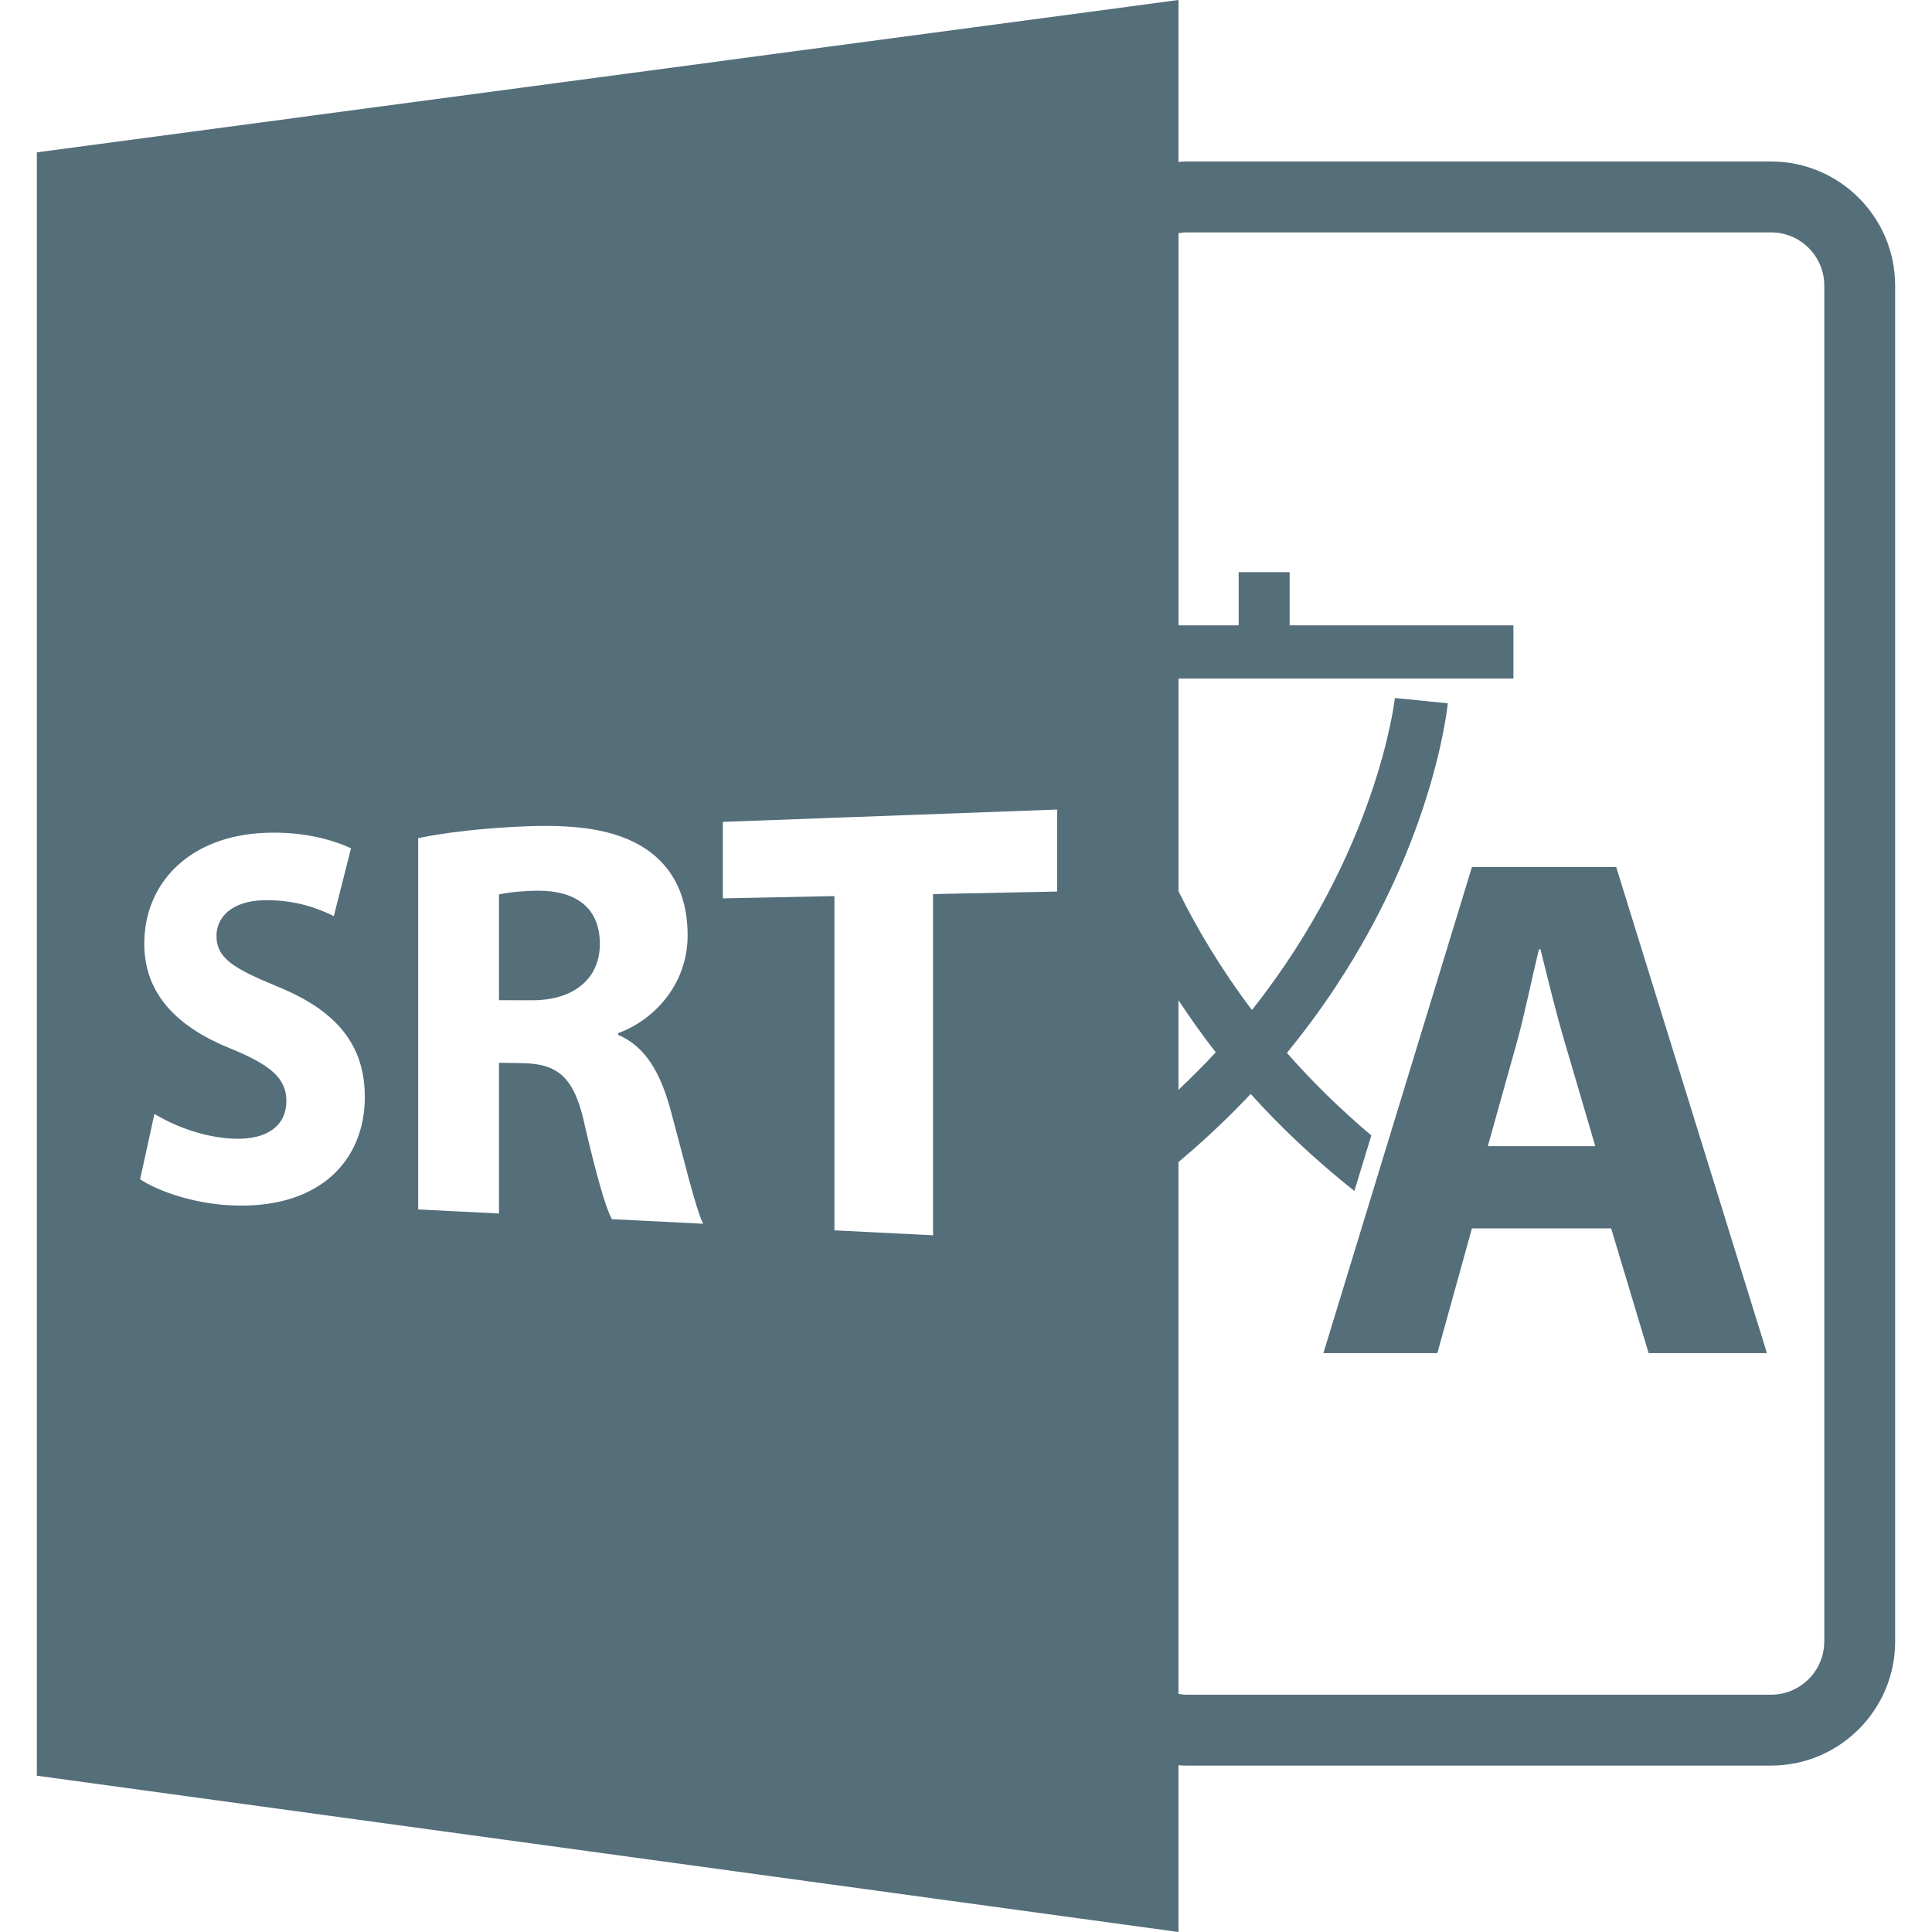<?xml version="1.0" encoding="iso-8859-1"?>
<!-- Generator: Adobe Illustrator 16.0.0, SVG Export Plug-In . SVG Version: 6.00 Build 0)  -->
<!DOCTYPE svg PUBLIC "-//W3C//DTD SVG 1.1//EN" "http://www.w3.org/Graphics/SVG/1.1/DTD/svg11.dtd">
<svg version="1.1" id="Capa_1" xmlns="http://www.w3.org/2000/svg" xmlns:xlink="http://www.w3.org/1999/xlink" x="0px" y="0px"
	 width="585.918px" height="585.918px" viewBox="0 0 585.918 585.918" style="enable-background:new 0 0 585.918 585.918;"
	 xml:space="preserve">
<g>
	<path style="fill:#546e7a;" d="M537.115,48.974h-177.39c-0.781,0-1.553,0.076-2.329,0.123V0L11.176,46.206v492.311l346.22,47.402v-50.583
		c0.776,0.052,1.542,0.114,2.329,0.114h177.39c20.75,0,37.627-16.888,37.627-37.627V86.602
		C574.742,65.859,557.865,48.974,537.115,48.974z M357.396,303.332c3.453,5.218,7.133,10.483,11.307,15.8
		c-3.506,3.828-7.339,7.612-11.307,11.393V303.332z M69.715,365.533c-11.121-0.573-21.887-4.311-27.221-7.901l4.339-19.82
		c5.787,3.526,14.787,7.19,24.2,7.526c10.299,0.357,15.819-4.199,15.819-11.422c0-6.893-4.779-10.92-16.701-15.823
		c-16.105-6.456-26.399-16.378-26.399-31.918c0-18.233,13.561-32.709,36.693-33.602c11.362-0.425,19.867,1.903,26.011,4.683
		l-5.218,20.588c-4.128-2.071-11.396-5.053-21.234-4.832c-9.703,0.213-14.352,5.155-14.352,10.809c0,6.94,5.52,9.971,18.357,15.312
		c17.994,7.276,26.635,17.69,26.635,33.565C110.645,351.595,97.264,366.949,69.715,365.533z M185.577,369.737
		c-1.927-3.459-4.682-13.28-8.139-28.021c-3.073-14.836-8.032-18.952-18.465-19.287l-7.648-0.121v45.707l-24.507-1.228V254.184
		c7.848-1.648,19.727-3.105,33.149-3.611c16.953-0.64,29.071,1.564,37.515,8.047c7.118,5.515,11.058,13.87,11.058,25.024
		c0,15.468-10.868,26.019-21.071,29.673v0.524c8.24,3.475,12.856,11.569,15.883,22.739c3.748,13.755,7.533,29.744,9.881,34.547
		L185.577,369.737z M320.608,270.381l-37.646,0.77v103.479l-29.903-1.501V271.765l-33.843,0.687V249.25l101.382-3.741v24.872
		H320.608z M553.24,497.823c0,8.887-7.232,16.127-16.125,16.127h-177.39c-0.792,0-1.563-0.117-2.329-0.231V352.414
		c8.062-6.768,15.348-13.686,21.904-20.656c8.962,9.97,19.418,19.874,31.439,29.434l5.144-16.841
		c-9.674-8.178-18.193-16.603-25.605-25.05c42.72-52.068,48.484-102.904,48.788-106.012l-16.043-1.606
		c-0.073,0.692-5.27,46.583-43.349,94.621c-9.46-12.497-16.683-24.741-22.273-36.014v-64.515h101.57v-16.126h-67.864v-16.126
		h-15.455v16.126h-18.251V70.717c0.771-0.113,1.532-0.242,2.335-0.242h177.39c8.887,0,16.125,7.236,16.125,16.127v411.221H553.24z"
		/>
	<path style="fill:#546e7a;" d="M162.834,270.124c-6.199,0.134-9.693,0.74-11.503,1.124v32.084l9.981,0.021c12.874,0.021,20.604-6.667,20.604-17.082
		C181.921,275.327,174.708,270.027,162.834,270.124z"/>
	<path style="fill:#546e7a;" d="M446.395,262.954l-45.051,147.413h34.552l10.499-37.837h42.216l11.37,37.837h35.874l-45.712-147.413H446.395z
		 M451.213,347.596l8.746-31.277c2.404-8.536,4.588-19.685,6.777-28.428h0.439c2.189,8.744,4.814,19.682,7.439,28.428l9.187,31.277
		H451.213z"/>
</g>
<g>
</g>
<g>
</g>
<g>
</g>
<g>
</g>
<g>
</g>
<g>
</g>
<g>
</g>
<g>
</g>
<g>
</g>
<g>
</g>
<g>
</g>
<g>
</g>
<g>
</g>
<g>
</g>
<g>
</g>
</svg>
